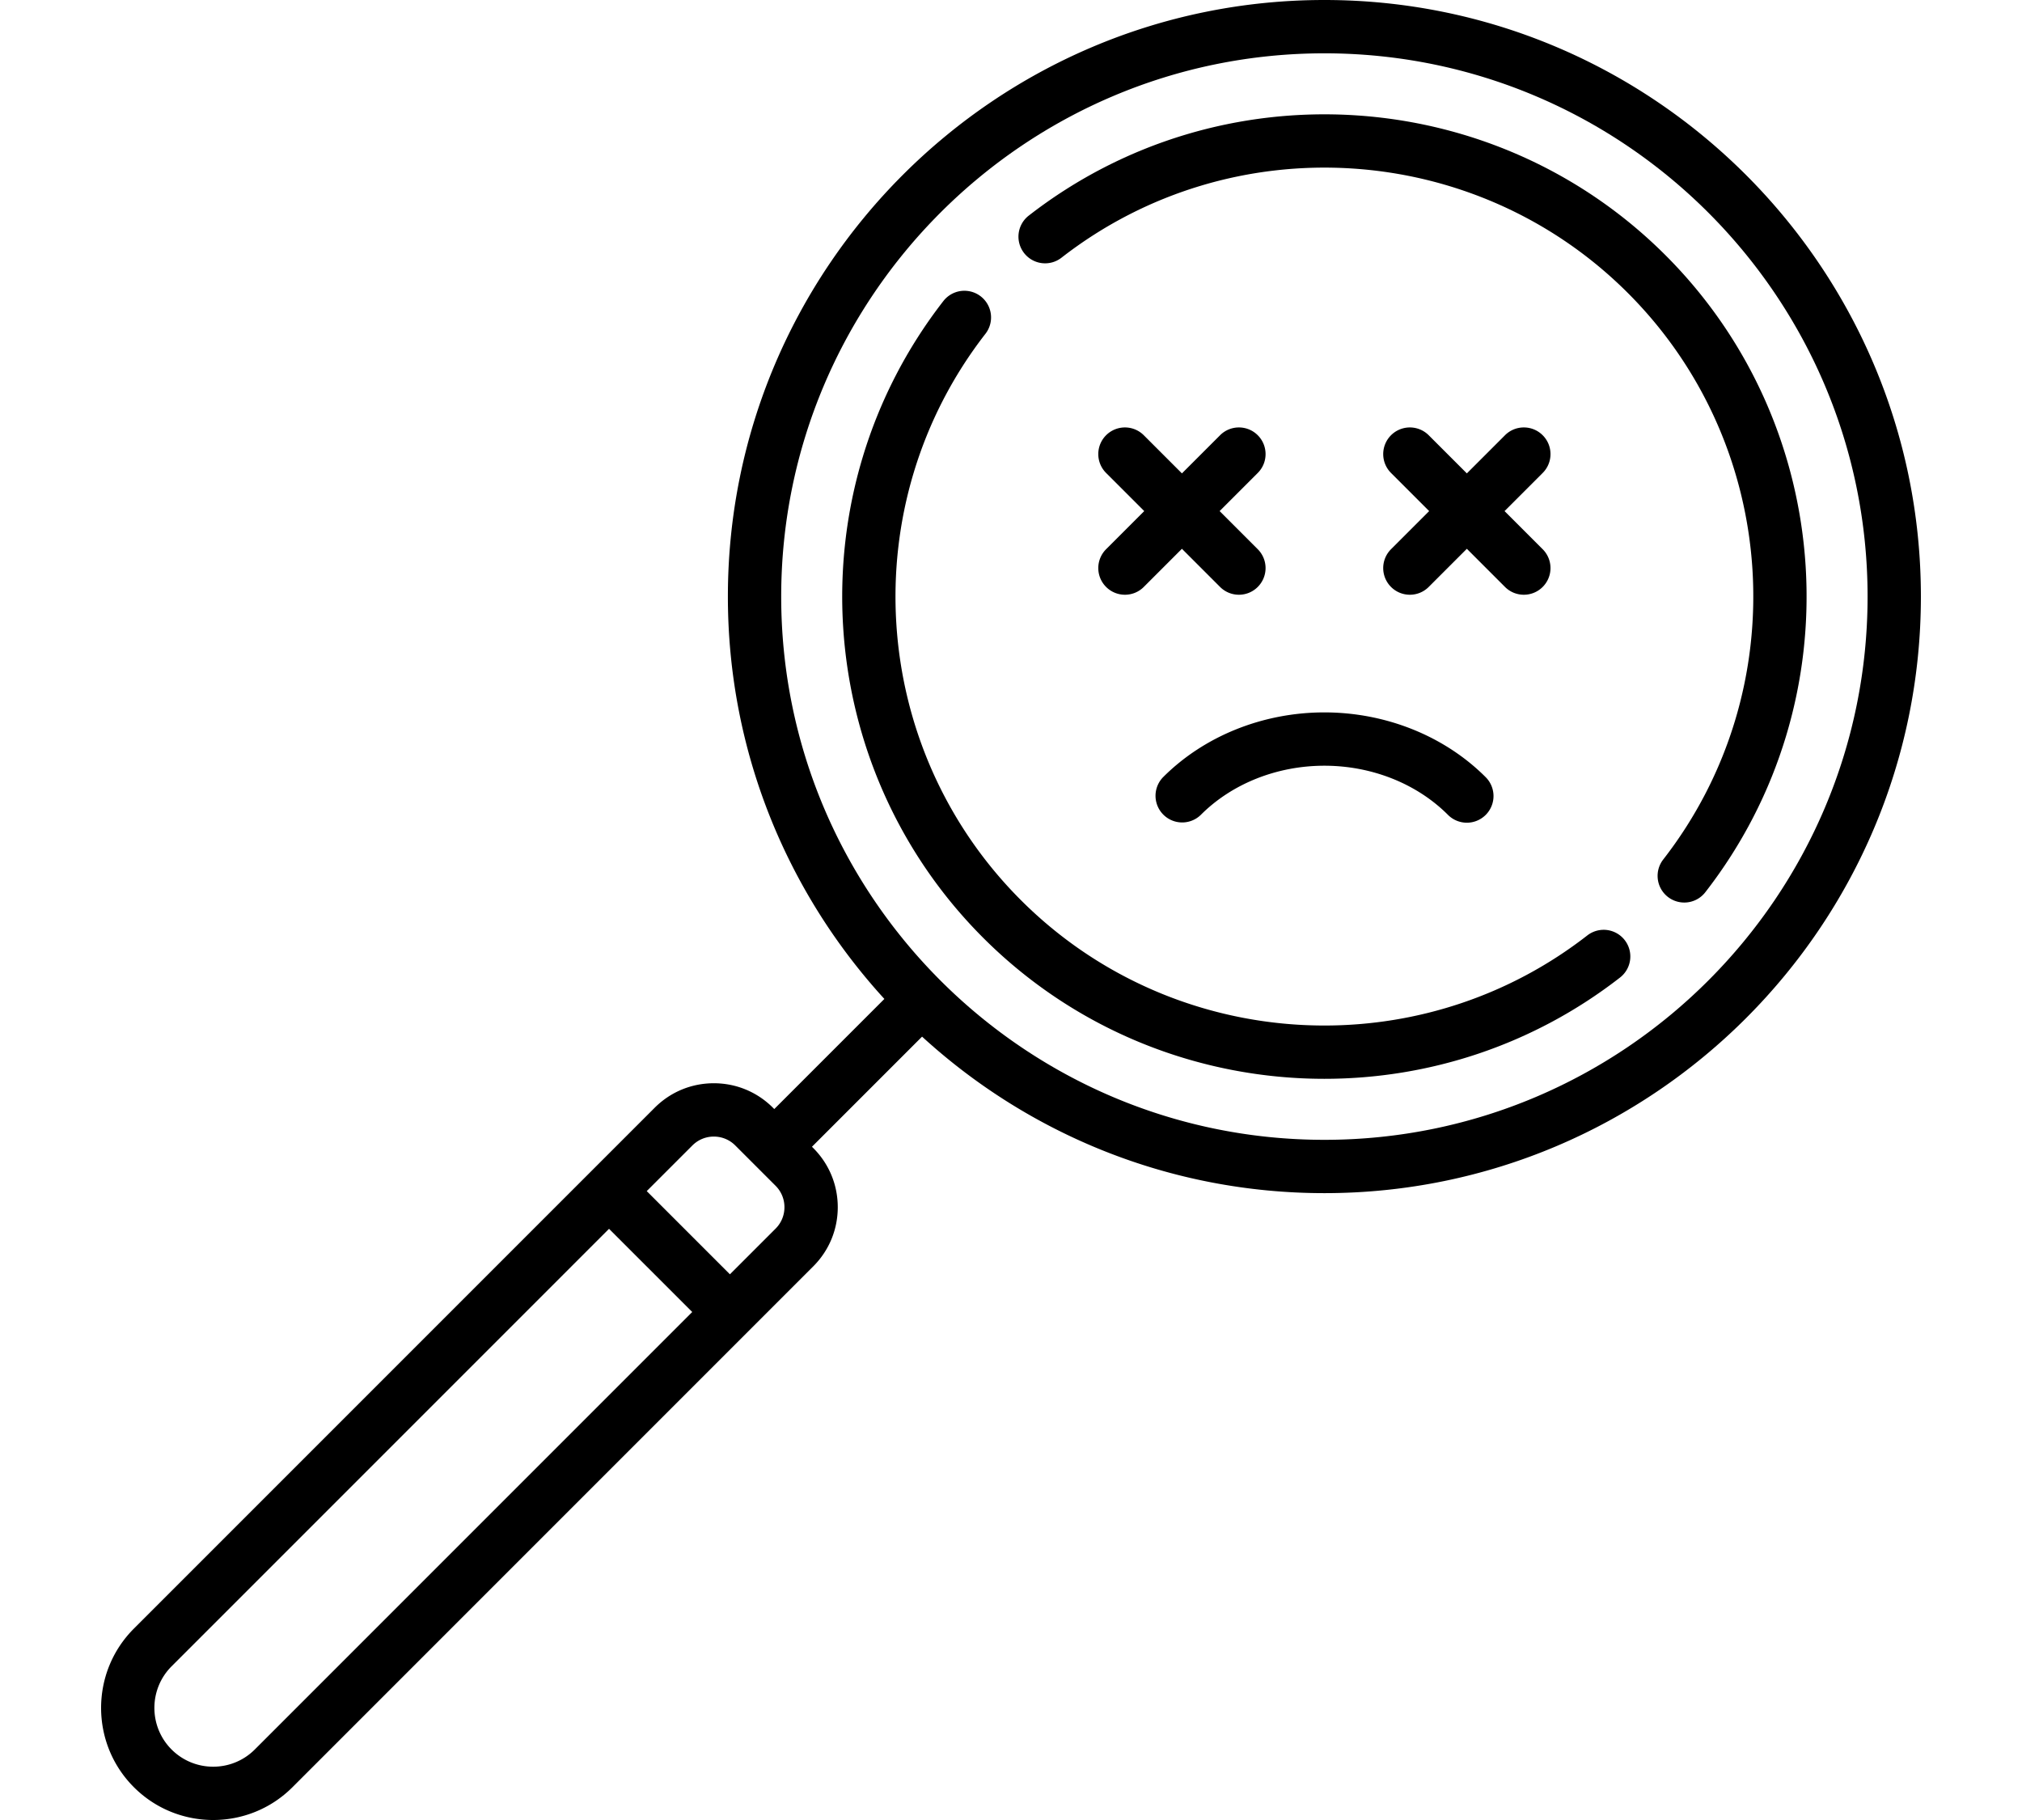<svg
        xmlns="http://www.w3.org/2000/svg"
        version="1.1"
        xmlnsXlink="http://www.w3.org/1999/xlink"
        width="300"
        height="270"
        x="0"
        y="0"
        viewBox="0 0 511.985 511.985"
        xmlSpace="preserve">
        <g>
          <path
            d="M344.162 0C251.625 0 176.34 75.285 176.34 167.822c0 43.577 16.699 83.323 44.028 113.188l-30.978 30.978-.365-.365c-4.444-4.444-10.354-6.893-16.64-6.893s-12.195 2.448-16.64 6.893L9.225 458.144c-12.3 12.301-12.3 32.315 0 44.616 6.15 6.15 14.229 9.226 22.308 9.226s16.158-3.075 22.308-9.226l146.52-146.52c4.445-4.445 6.893-10.354 6.893-16.64s-2.448-12.195-6.893-16.64l-.365-.365 30.978-30.978c29.865 27.329 69.612 44.028 113.188 44.028 92.538 0 167.823-75.285 167.823-167.823C511.985 75.285 436.7 0 344.162 0zM43.235 492.153c-6.452 6.452-16.951 6.452-23.403 0s-6.452-16.951 0-23.403l123.073-123.073 23.403 23.403zm146.52-146.52-12.841 12.841-23.403-23.403 12.841-12.841c1.611-1.611 3.754-2.499 6.033-2.499s4.422.888 6.033 2.499l11.336 11.337a8.475 8.475 0 0 1 2.499 6.033 8.47 8.47 0 0 1-2.498 6.033zm154.407-24.987c-84.267 0-152.822-68.556-152.822-152.823S259.896 15 344.162 15s152.823 68.556 152.823 152.822c0 84.267-68.556 152.824-152.823 152.824z"
            fill="currentColor"
            data-original="#000000"></path>
          <path
            d="M440.158 71.827c-48.271-48.271-125.3-53.072-179.172-11.17a7.498 7.498 0 0 0-1.315 10.524 7.498 7.498 0 0 0 10.524 1.315c47.916-37.269 116.424-32.996 159.357 9.937 42.933 42.934 47.205 111.442 9.937 159.356a7.5 7.5 0 0 0 5.914 12.105 7.486 7.486 0 0 0 5.925-2.896c41.903-53.872 37.102-130.899-11.17-179.171zM418.131 263.147c-21.84 16.988-47.954 25.345-73.979 25.344-31.071-.001-62.014-11.916-85.377-35.28-42.933-42.933-47.205-111.442-9.937-159.356a7.5 7.5 0 0 0-11.839-9.21c-41.904 53.874-37.102 130.901 11.17 179.172 26.271 26.272 61.053 39.667 95.992 39.666 29.257-.001 58.627-9.398 83.18-28.496a7.5 7.5 0 1 0-9.21-11.84z"
            fill="currentColor"
            data-original="#000000"></path>
          <path
            d="M282.746 165.109c1.464 1.465 3.384 2.197 5.303 2.197s3.839-.732 5.303-2.197l10.729-10.729 10.729 10.729c1.464 1.465 3.384 2.197 5.303 2.197s3.839-.732 5.303-2.197a7.5 7.5 0 0 0 0-10.606l-10.729-10.729 10.729-10.729c2.929-2.929 2.929-7.677 0-10.606s-7.678-2.929-10.606 0l-10.729 10.729-10.729-10.729a7.5 7.5 0 0 0-10.606 0 7.5 7.5 0 0 0 0 10.606l10.729 10.729-10.729 10.729a7.5 7.5 0 0 0 0 10.606zM362.908 165.109c1.464 1.465 3.384 2.197 5.303 2.197s3.839-.732 5.303-2.197l10.729-10.729 10.729 10.729c1.464 1.465 3.384 2.197 5.303 2.197s3.839-.732 5.303-2.197a7.5 7.5 0 0 0 0-10.606l-10.729-10.729 10.729-10.729c2.929-2.929 2.929-7.677 0-10.606s-7.678-2.929-10.606 0l-10.729 10.729-10.729-10.729a7.5 7.5 0 0 0-10.606 0 7.5 7.5 0 0 0 0 10.606l10.729 10.729-10.729 10.729a7.497 7.497 0 0 0 0 10.606zM298.774 218.637a7.501 7.501 0 0 0 10.616 10.598c8.774-8.79 21.448-13.831 34.772-13.831s25.999 5.041 34.773 13.831a7.498 7.498 0 0 0 10.606.009 7.5 7.5 0 0 0 .009-10.606c-11.567-11.588-28.111-18.233-45.389-18.233-17.276-.002-33.82 6.644-45.387 18.232z"
            fill="currentColor"
            data-original="#000000"></path>
        </g>
      </svg>